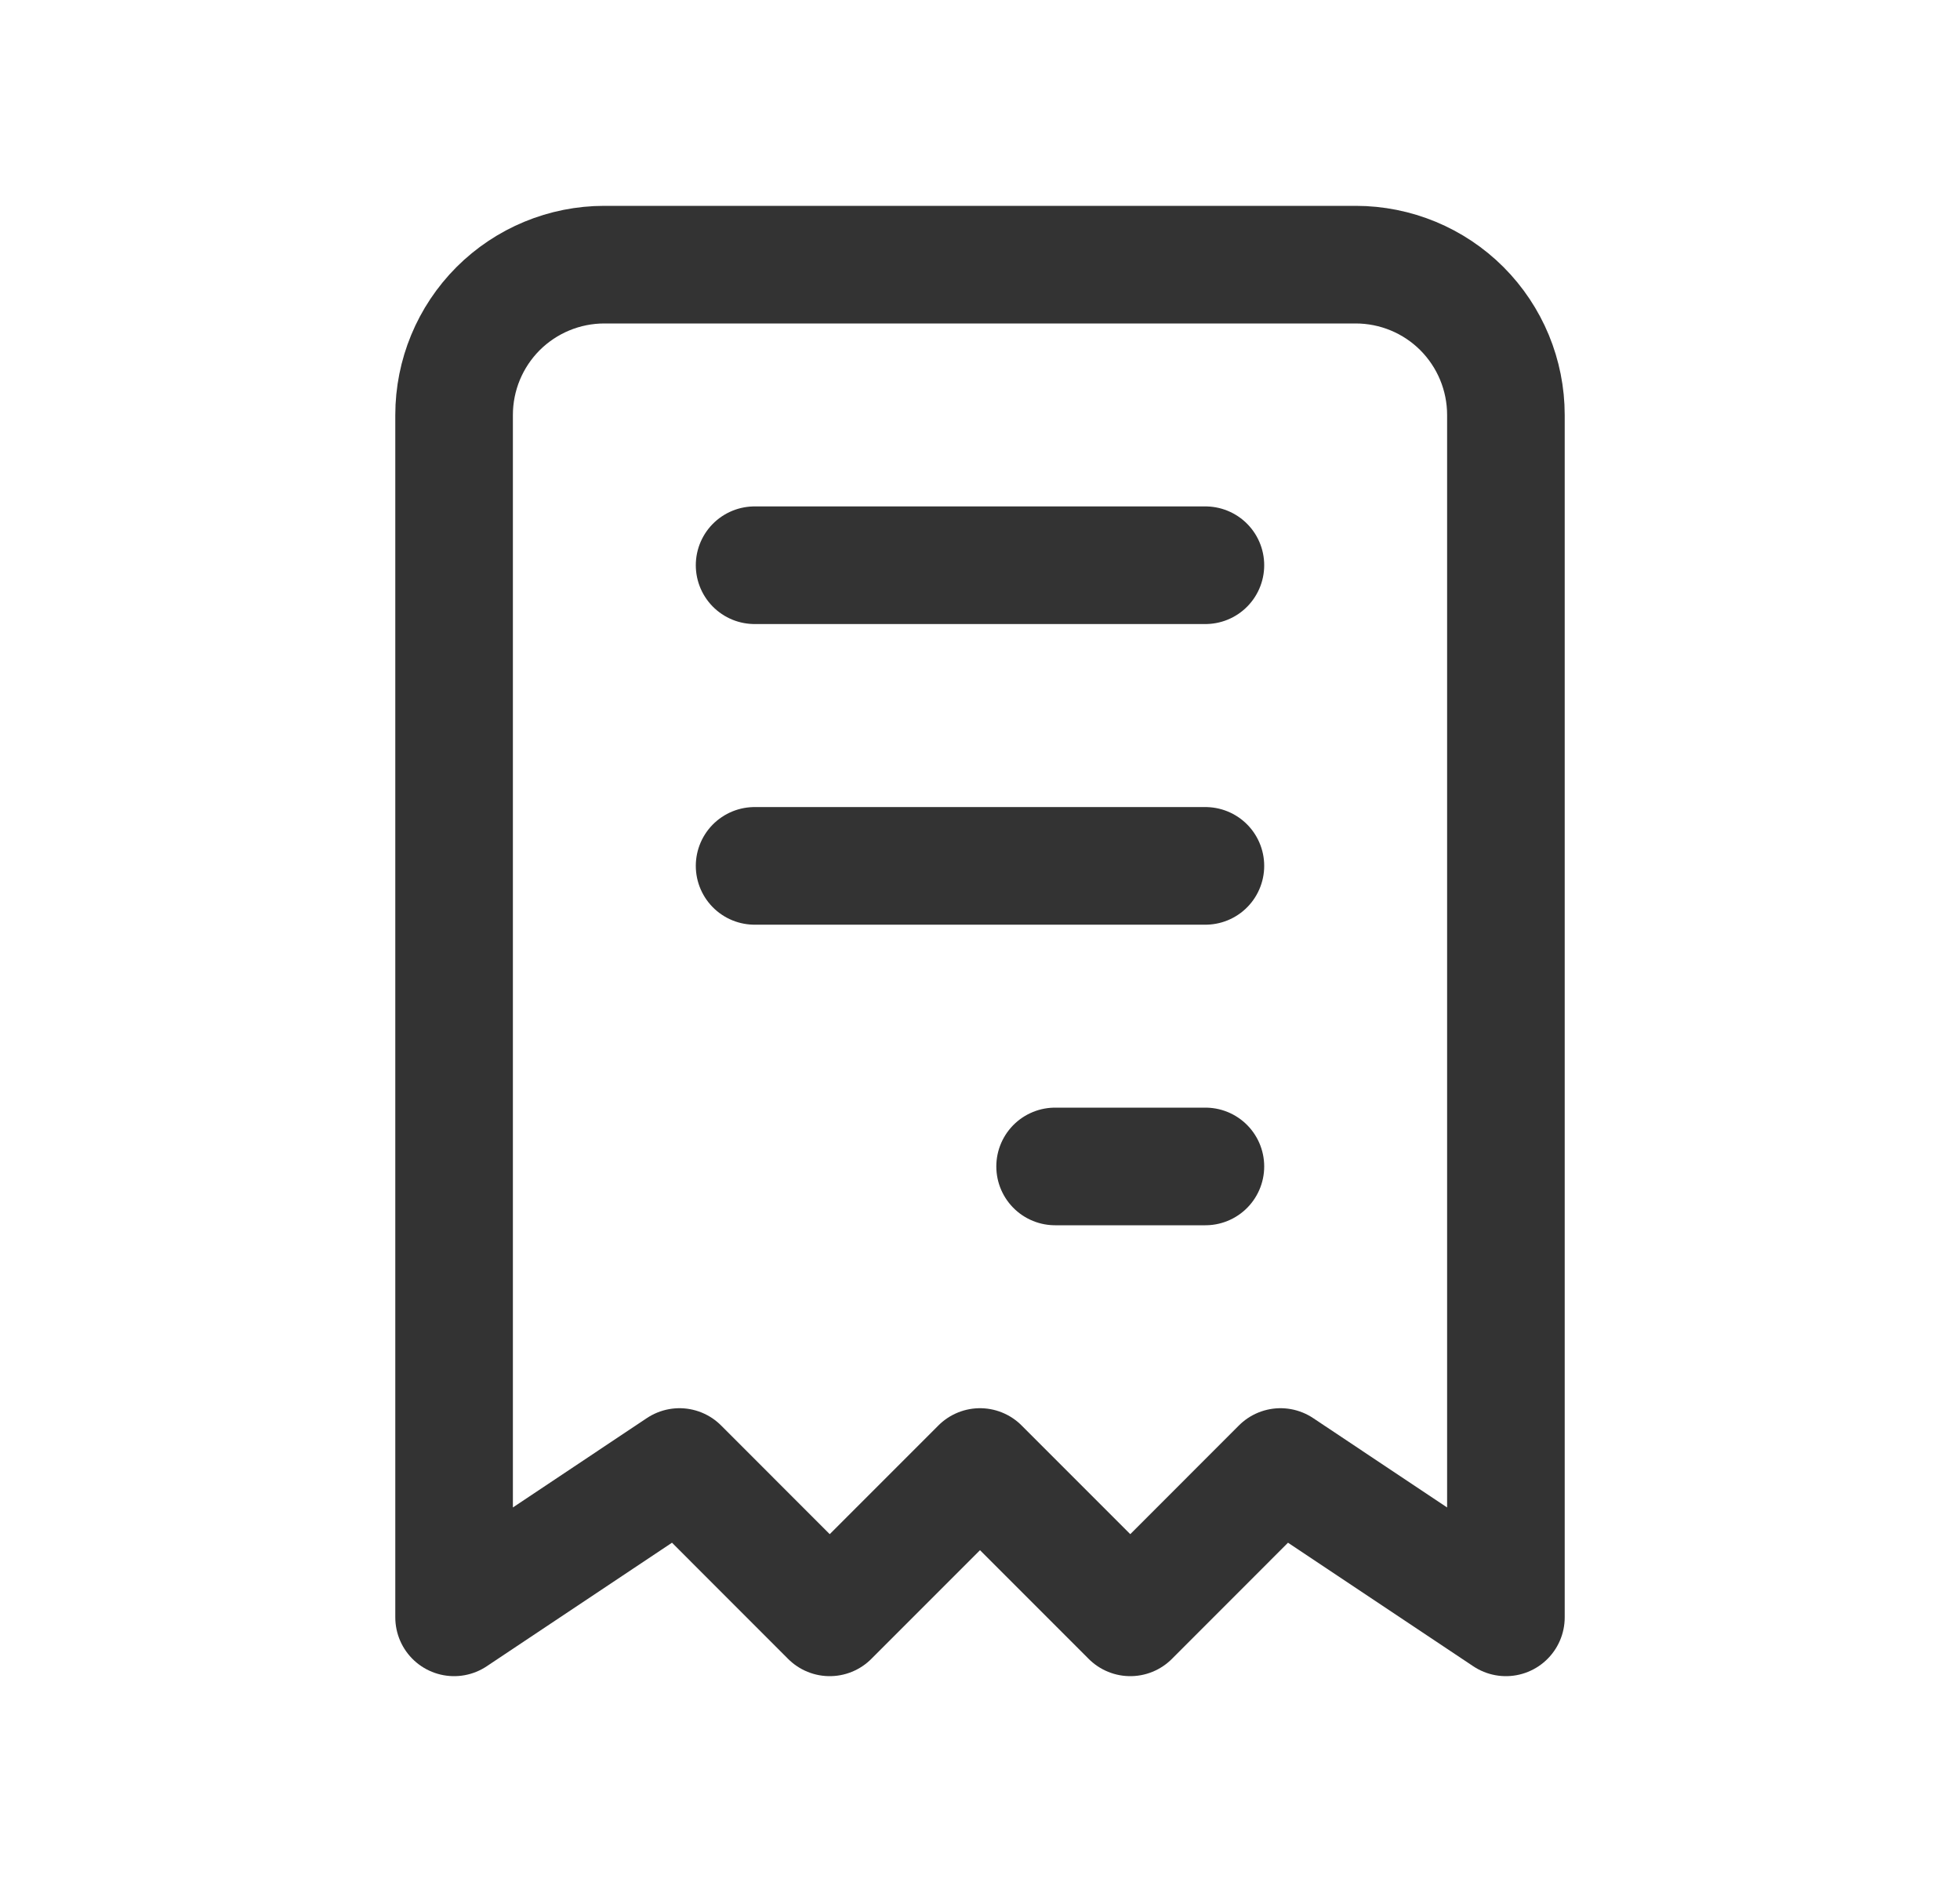 <svg width="25" height="24" viewBox="0 0 25 24" fill="none" xmlns="http://www.w3.org/2000/svg">
<g id="ic_receipt">
<path id="Vector" d="M9.625 7.208H15.375M9.625 11.042H15.375M13.458 14.875H15.375M5.792 20.625V5.292C5.792 4.783 5.994 4.296 6.353 3.936C6.713 3.577 7.2 3.375 7.708 3.375H17.292C17.8 3.375 18.288 3.577 18.647 3.936C19.006 4.296 19.208 4.783 19.208 5.292V20.625L16.333 18.708L14.417 20.625L12.5 18.708L10.583 20.625L8.667 18.708L5.792 20.625Z" stroke="#333333" stroke-width="1.5" stroke-linecap="round" stroke-linejoin="round"/>
</g>
</svg>
